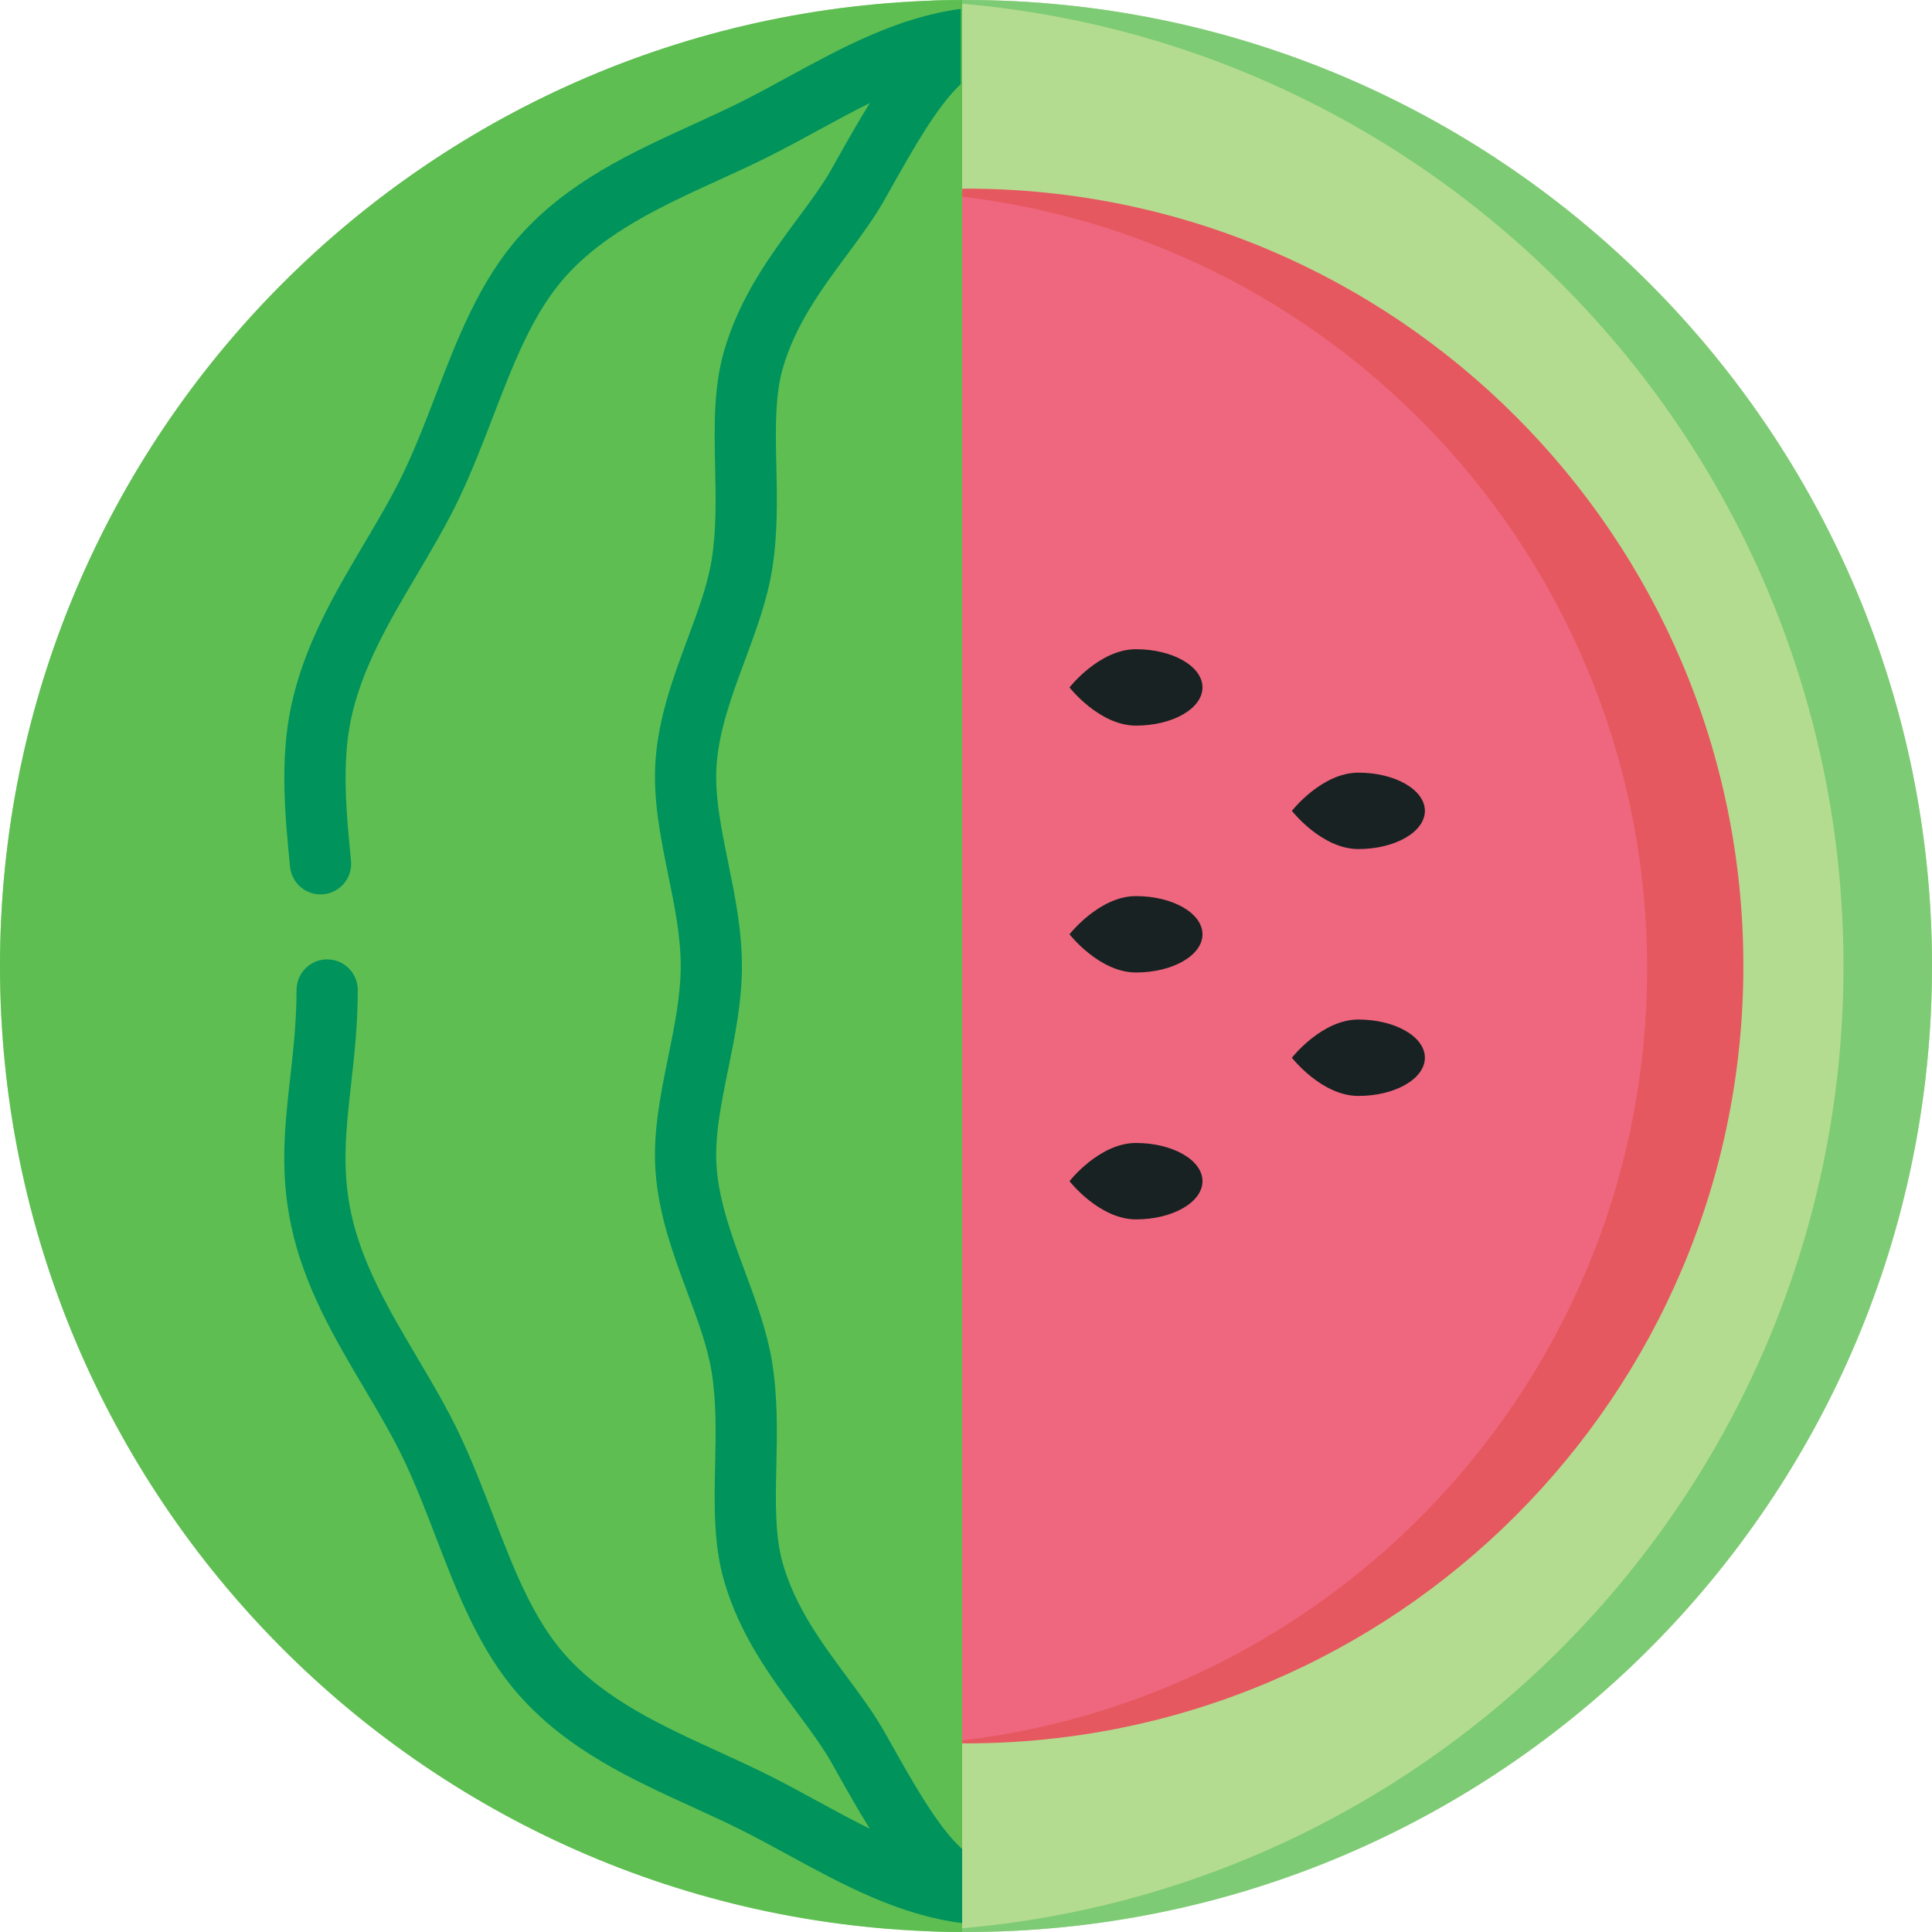 <?xml version="1.0" encoding="iso-8859-1"?>
<!-- Generator: Adobe Illustrator 19.0.0, SVG Export Plug-In . SVG Version: 6.00 Build 0)  -->
<svg version="1.1" id="Capa_1" xmlns="http://www.w3.org/2000/svg" xmlns:xlink="http://www.w3.org/1999/xlink" x="0px" y="0px"
	 viewBox="0 0 512 512" style="enable-background:new 0 0 512 512;" xml:space="preserve">
<circle style="fill:#B4DC90;" cx="256" cy="256" r="256"/>
<path style="fill:#7ECB75;" d="M256,0c-3.932,0-7.84,0.103-11.729,0.278C380.21,6.41,488.542,118.547,488.542,256
	S380.21,505.59,244.271,511.722C248.16,511.897,252.068,512,256,512c141.384,0,256-114.615,256-256S397.385,0,256,0z"/>
<path style="fill:#E6585F;" d="M256,49.988c-0.342,0-0.68,0.009-1.02,0.016v411.992c0.34,0.007,0.678,0.016,1.02,0.016
	c113.777,0,206.012-92.234,206.012-206.012C462.012,142.223,369.777,49.988,256,49.988z"/>
<path style="fill:#EF677E;" d="M254.98,52.129V461.23c102.236-12.106,181.534-99.059,181.534-204.551
	C436.514,151.188,357.217,64.235,254.98,52.129z"/>
<path style="fill:#5EBE52;" d="M254.98,0.013C114.066,0.564,0,114.956,0,256s114.066,255.436,254.98,255.987V0.013z"/>
<g>
	<path style="fill:#182222;" d="M318.672,182.172c0,5.591-7.889,10.125-17.621,10.125s-17.621-10.125-17.621-10.125
		s7.889-10.125,17.621-10.125C310.783,172.047,318.672,176.581,318.672,182.172z"/>
	<path style="fill:#182222;" d="M318.672,247.598c0,5.591-7.889,10.125-17.621,10.125s-17.621-10.125-17.621-10.125
		s7.889-10.124,17.621-10.124C310.783,237.473,318.672,242.006,318.672,247.598z"/>
	<path style="fill:#182222;" d="M318.672,313.023c0,5.591-7.889,10.125-17.621,10.125s-17.621-10.125-17.621-10.125
		s7.889-10.125,17.621-10.125C310.783,302.899,318.672,307.432,318.672,313.023z"/>
	<path style="fill:#182222;" d="M377.607,214.885c0,5.591-7.889,10.124-17.621,10.124c-9.732,0-17.621-10.124-17.621-10.124
		s7.889-10.125,17.621-10.125C369.718,204.76,377.607,209.294,377.607,214.885z"/>
	<path style="fill:#182222;" d="M377.607,280.311c0,5.591-7.889,10.125-17.621,10.125c-9.732,0-17.621-10.125-17.621-10.125
		s7.889-10.125,17.621-10.125C369.718,270.186,377.607,274.719,377.607,280.311z"/>
</g>
<path style="fill:#00935C;" d="M235.643,461.203l-1.198-2.13c-2.776-4.93-6.274-9.65-9.975-14.648
	c-6.729-9.084-13.688-18.48-17.02-30.083c-2.115-7.367-1.918-16.339-1.709-25.838c0.195-8.888,0.398-18.076-1.131-27.529
	c-1.328-8.215-4.313-16.252-7.2-24.025c-3.347-9.014-6.809-18.336-7.496-27.598c-0.596-8.036,1.179-16.752,3.059-25.98
	c1.795-8.811,3.65-17.922,3.65-27.399c0-9.476-1.855-18.587-3.65-27.398c-1.88-9.228-3.655-17.943-3.059-25.979
	c0.686-9.262,4.148-18.584,7.496-27.599c2.886-7.772,5.871-15.808,7.2-24.022c1.529-9.454,1.326-18.643,1.131-27.531
	c-0.209-9.5-0.406-18.472,1.709-25.841C210.782,86,217.741,76.605,224.471,67.52c3.701-4.997,7.198-9.717,9.974-14.647l1.197-2.127
	c6.485-11.531,12.722-22.604,18.969-28.454v-3.522V3.314v-0.95c-16.625,2.178-31.397,10.2-45.745,18.019
	c-3.796,2.068-7.721,4.207-11.532,6.144c-4.371,2.221-8.915,4.297-13.725,6.494c-16.274,7.434-33.104,15.12-46.004,29.638
	c-10.51,11.828-16.389,27.104-22.075,41.879c-2.622,6.814-5.333,13.86-8.45,20.425c-2.963,6.241-6.619,12.42-10.49,18.96
	c-7.858,13.278-15.984,27.01-19.428,43.205c-3.072,14.448-1.595,29.396-0.293,42.584c0.414,4.188,3.942,7.316,8.065,7.316
	c0.266,0,0.536-0.013,0.807-0.04c4.459-0.441,7.717-4.412,7.276-8.871c-1.187-12.013-2.532-25.629,0.016-37.613
	c2.891-13.595,10.329-26.163,17.521-38.316c3.886-6.566,7.904-13.357,11.184-20.266c3.381-7.121,6.204-14.459,8.936-21.556
	c5.403-14.04,10.506-27.302,19.06-36.928c10.627-11.96,25.872-18.923,40.616-25.657c4.75-2.169,9.661-4.413,14.334-6.788
	c4.02-2.043,8.049-4.238,11.946-6.361c4.686-2.554,9.294-5.059,13.882-7.322c-3.051,4.884-6.011,10.145-9.014,15.484l-1.191,2.117
	c-2.281,4.048-5.483,8.374-8.875,12.952c-7.235,9.767-15.435,20.838-19.577,35.264c-2.797,9.737-2.562,20.381-2.336,30.674
	c0.18,8.158,0.365,16.594-0.927,24.584c-1.075,6.646-3.657,13.601-6.392,20.963c-3.742,10.075-7.611,20.493-8.467,32.049
	c-0.762,10.274,1.324,20.514,3.341,30.416c1.709,8.392,3.324,16.32,3.324,24.16c0,7.84-1.615,15.768-3.324,24.161
	c-2.017,9.903-4.103,20.143-3.341,30.418c0.857,11.556,4.725,21.973,8.466,32.047c2.735,7.364,5.318,14.32,6.393,20.965
	c1.292,7.989,1.107,16.425,0.927,24.583c-0.226,10.292-0.461,20.935,2.336,30.672c4.142,14.425,12.342,25.496,19.577,35.264
	c3.392,4.579,6.596,8.904,8.876,12.953l1.192,2.12c3.002,5.338,5.962,10.599,9.013,15.483c-4.589-2.264-9.198-4.771-13.884-7.325
	c-3.896-2.123-7.926-4.319-11.944-6.361c-4.673-2.375-9.585-4.619-14.336-6.789c-14.743-6.735-29.989-13.698-40.614-25.656
	c-8.554-9.627-13.658-22.888-19.06-36.929c-2.73-7.097-5.554-14.435-8.936-21.556c-3.28-6.91-7.299-13.7-11.184-20.266
	c-7.192-12.153-14.629-24.72-17.52-38.312c-2.501-11.761-1.34-22.108,0.004-34.09c0.872-7.77,1.774-15.806,1.774-24.999
	c0-4.481-3.632-8.112-8.112-8.112s-8.112,3.632-8.112,8.112c0,8.286-0.851,15.863-1.673,23.19
	c-1.439,12.827-2.799,24.942,0.249,39.274c3.444,16.194,11.57,29.923,19.427,43.202c3.871,6.541,7.528,12.719,10.49,18.96
	c3.117,6.565,5.828,13.611,8.45,20.425c5.685,14.775,11.564,30.052,22.074,41.88c12.9,14.517,29.729,22.204,46.003,29.637
	c4.811,2.198,9.355,4.273,13.727,6.495c3.81,1.937,7.735,4.076,11.53,6.144c14.455,7.877,29.34,15.969,46.116,18.074v-0.864v-15.527
	v-3.239C248.611,484.254,242.255,472.96,235.643,461.203z"/>
<g>
</g>
<g>
</g>
<g>
</g>
<g>
</g>
<g>
</g>
<g>
</g>
<g>
</g>
<g>
</g>
<g>
</g>
<g>
</g>
<g>
</g>
<g>
</g>
<g>
</g>
<g>
</g>
<g>
</g>
</svg>
